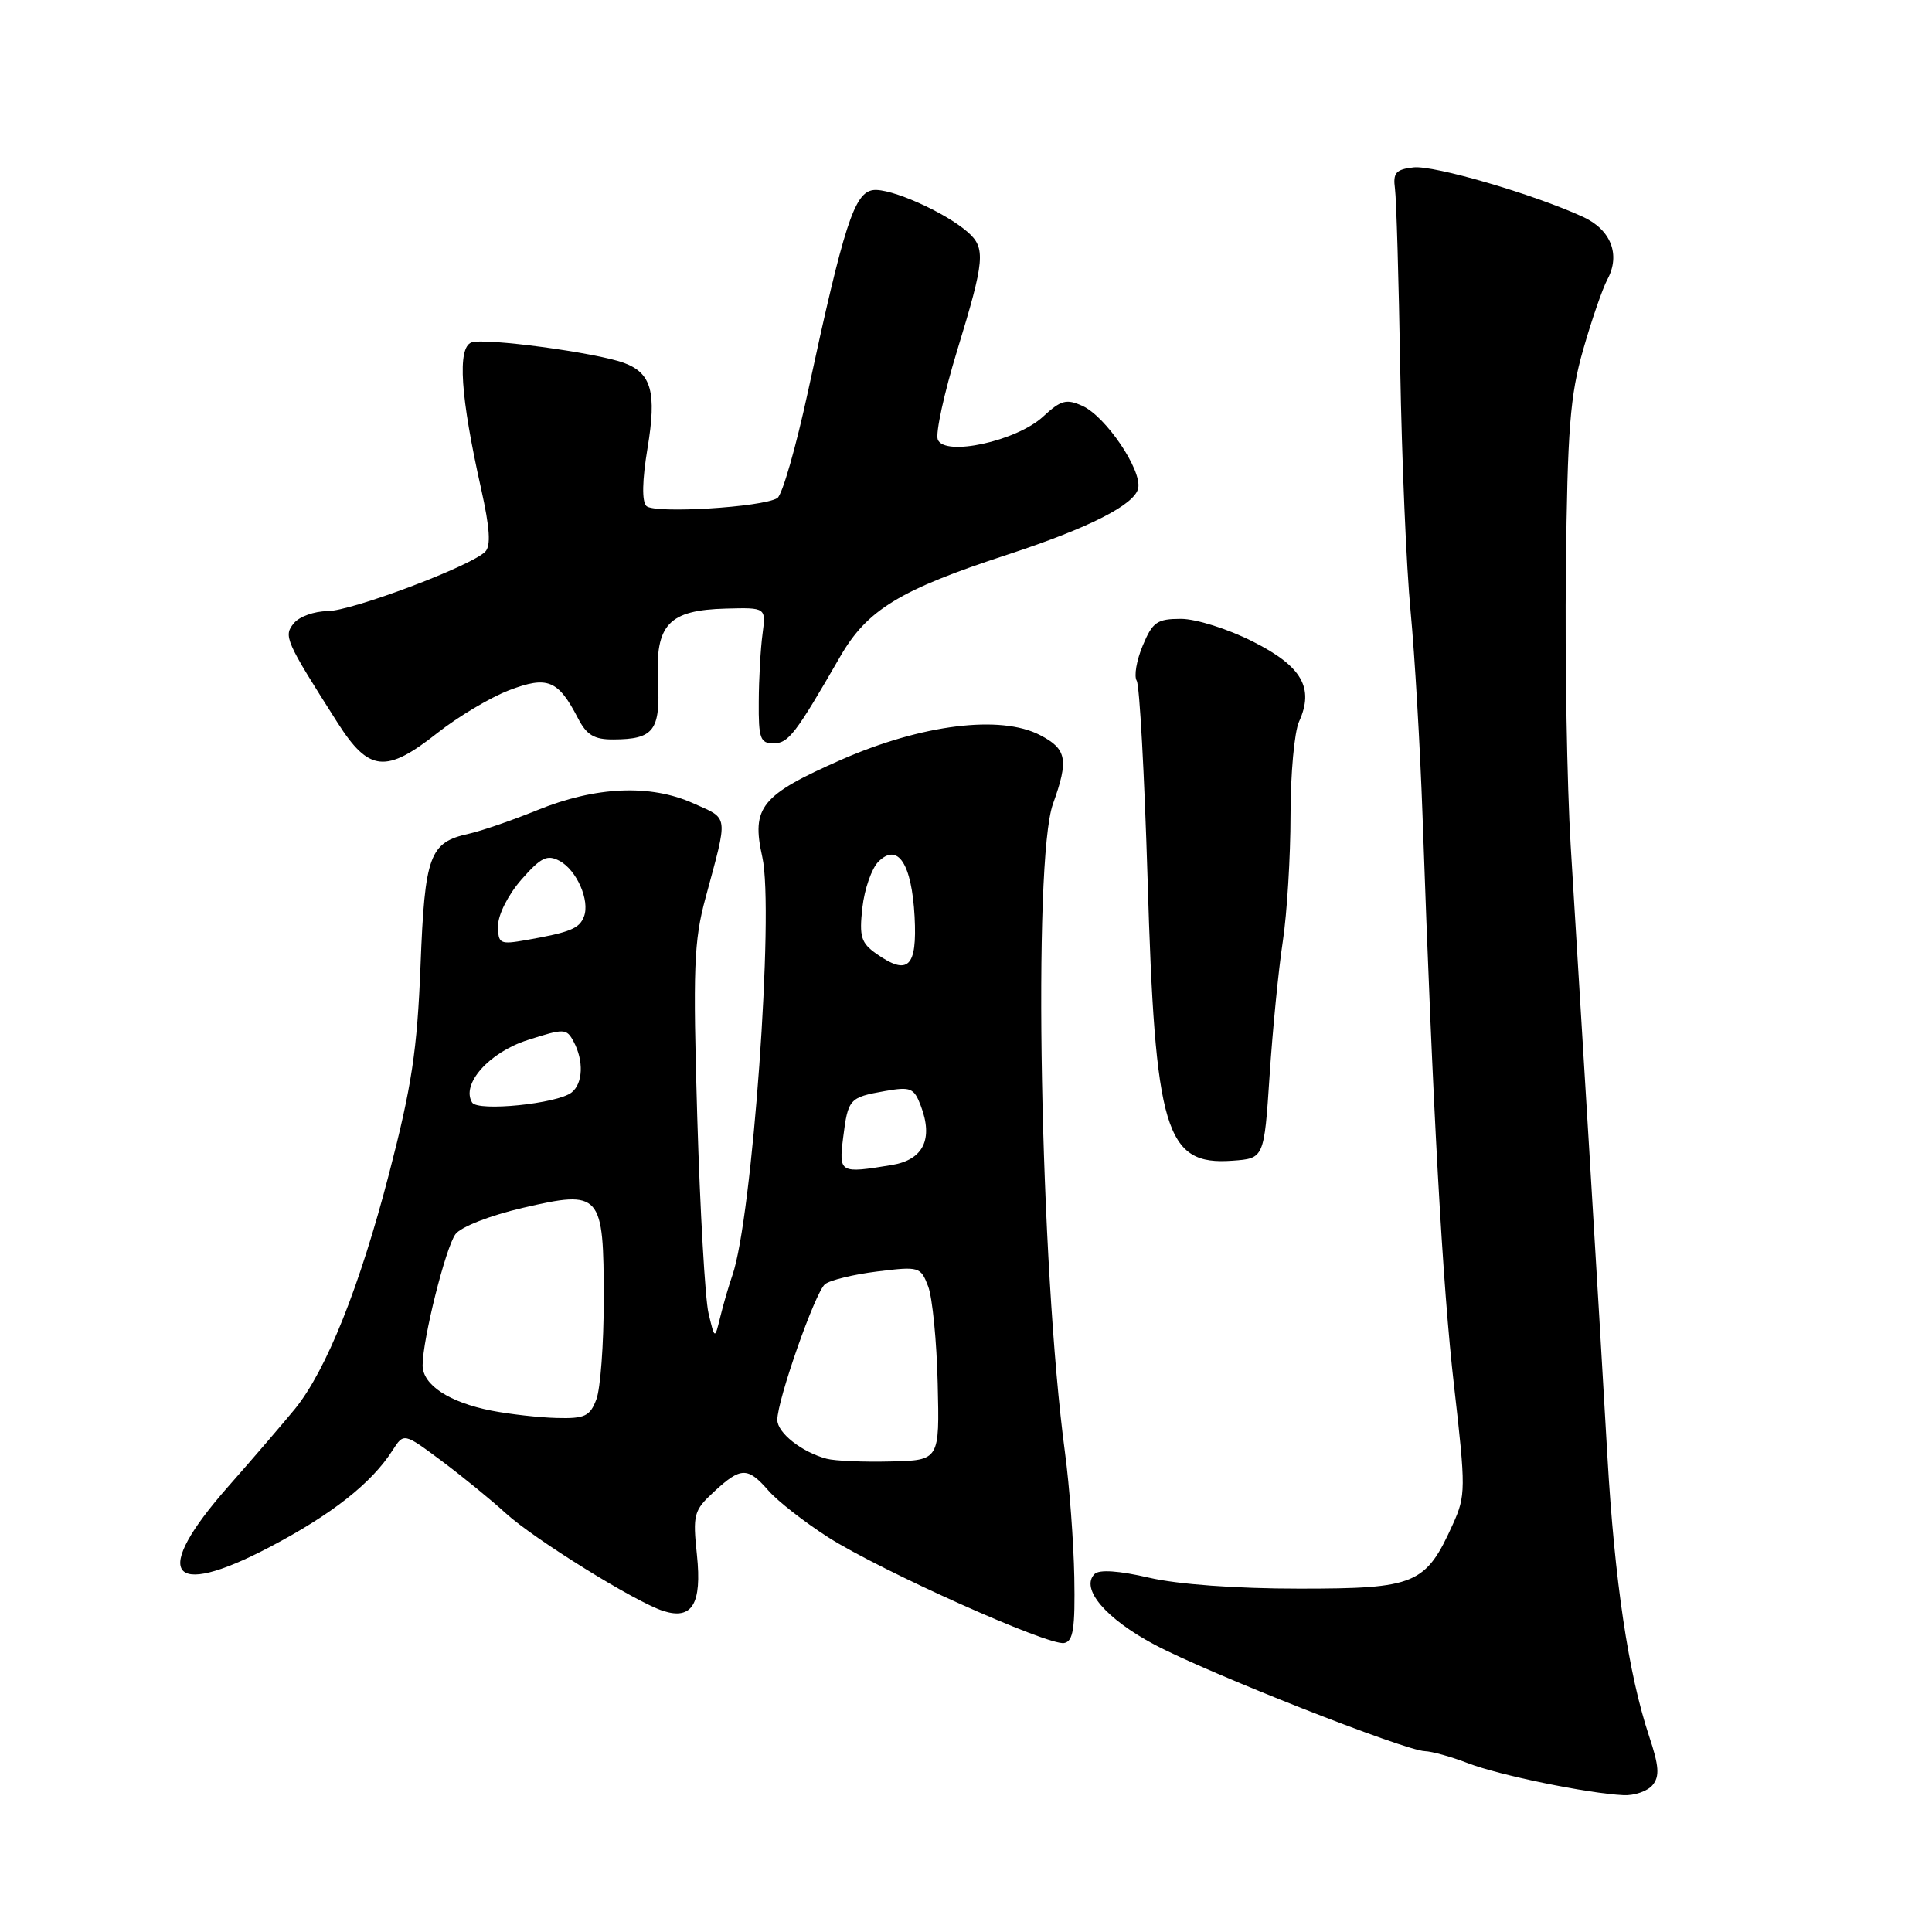 <?xml version="1.0" encoding="UTF-8" standalone="no"?>
<!DOCTYPE svg PUBLIC "-//W3C//DTD SVG 1.1//EN" "http://www.w3.org/Graphics/SVG/1.1/DTD/svg11.dtd" >
<svg xmlns="http://www.w3.org/2000/svg" xmlns:xlink="http://www.w3.org/1999/xlink" version="1.1" viewBox="0 0 256 256">
 <g >
 <path fill="currentColor"
d=" M 218.97 236.54 C 219.93 235.38 219.84 234.02 218.51 230.04 C 215.77 221.79 213.94 209.45 212.99 193.00 C 212.51 184.47 211.41 166.03 210.56 152.00 C 209.70 137.97 208.61 119.97 208.12 112.00 C 207.64 104.03 207.35 87.60 207.49 75.50 C 207.69 56.85 208.04 52.41 209.77 46.36 C 210.89 42.43 212.34 38.23 212.99 37.02 C 214.75 33.74 213.46 30.44 209.76 28.74 C 203.19 25.72 190.00 21.87 187.29 22.18 C 184.95 22.45 184.56 22.91 184.84 25.00 C 185.03 26.38 185.34 37.17 185.54 49.00 C 185.74 60.83 186.35 75.22 186.91 81.00 C 187.46 86.78 188.17 98.92 188.49 108.00 C 189.85 147.00 191.14 170.42 192.68 183.74 C 194.23 197.26 194.22 198.18 192.53 201.93 C 188.91 209.96 187.62 210.50 172.17 210.50 C 163.77 210.50 156.09 209.94 152.25 209.05 C 148.25 208.12 145.65 207.95 145.04 208.56 C 143.11 210.49 146.53 214.50 153.01 217.94 C 160.20 221.75 186.16 231.97 188.81 232.04 C 189.74 232.07 192.30 232.78 194.50 233.63 C 198.60 235.22 210.42 237.65 215.13 237.87 C 216.57 237.94 218.30 237.34 218.97 236.54 Z  M 142.35 208.97 C 142.26 204.31 141.71 196.90 141.12 192.50 C 137.82 167.93 136.82 114.01 139.53 106.50 C 141.63 100.66 141.36 99.24 137.80 97.40 C 132.57 94.69 122.14 95.99 111.49 100.66 C 100.84 105.35 99.53 106.95 101.01 113.56 C 102.61 120.67 99.68 161.48 97.04 169.00 C 96.56 170.38 95.84 172.85 95.44 174.50 C 94.71 177.50 94.71 177.50 93.88 174.00 C 93.43 172.07 92.76 160.38 92.39 148.00 C 91.81 128.31 91.94 124.69 93.48 119.00 C 96.51 107.76 96.62 108.58 91.86 106.44 C 86.17 103.88 78.93 104.20 71.19 107.35 C 67.84 108.71 63.77 110.11 62.15 110.47 C 56.90 111.62 56.29 113.28 55.72 128.00 C 55.28 139.16 54.56 143.93 51.56 155.49 C 47.67 170.50 43.24 181.57 39.09 186.68 C 37.66 188.43 33.69 193.06 30.25 196.96 C 20.02 208.57 22.33 212.01 35.67 205.03 C 43.95 200.69 49.23 196.54 52.02 192.17 C 53.51 189.85 53.51 189.85 58.51 193.57 C 61.25 195.62 65.08 198.74 67.00 200.50 C 70.75 203.93 84.25 212.31 87.89 213.46 C 91.72 214.68 93.02 212.52 92.35 206.06 C 91.78 200.66 91.92 200.15 94.61 197.66 C 98.16 194.37 99.07 194.35 101.83 197.52 C 103.03 198.90 106.58 201.67 109.71 203.68 C 116.61 208.09 138.91 218.10 141.00 217.71 C 142.21 217.49 142.47 215.79 142.35 208.97 Z  M 168.23 142.50 C 168.63 136.45 169.41 128.45 169.98 124.73 C 170.54 121.01 171.00 113.49 171.00 108.03 C 171.00 102.56 171.51 96.98 172.13 95.62 C 174.16 91.15 172.52 88.29 166.01 85.01 C 162.70 83.33 158.47 82.00 156.48 82.00 C 153.32 82.00 152.72 82.42 151.42 85.54 C 150.60 87.49 150.24 89.59 150.62 90.20 C 151.00 90.81 151.64 102.61 152.06 116.43 C 153.05 149.95 154.41 154.45 163.30 153.80 C 167.50 153.50 167.50 153.50 168.23 142.50 Z  M 58.00 97.09 C 60.72 94.95 64.98 92.41 67.46 91.46 C 72.55 89.52 73.96 90.09 76.59 95.18 C 77.74 97.40 78.74 98.00 81.28 97.98 C 86.63 97.96 87.51 96.81 87.19 90.25 C 86.81 82.73 88.59 80.84 96.20 80.64 C 101.50 80.50 101.50 80.50 101.04 84.00 C 100.78 85.92 100.55 89.97 100.54 93.00 C 100.50 97.83 100.74 98.50 102.48 98.50 C 104.47 98.50 105.40 97.29 111.33 87.00 C 114.91 80.79 119.22 78.16 133.50 73.49 C 144.34 69.94 150.41 66.85 150.82 64.67 C 151.29 62.23 146.52 55.19 143.44 53.79 C 141.30 52.82 140.59 53.01 138.23 55.19 C 134.72 58.45 125.14 60.54 124.26 58.24 C 123.94 57.41 125.10 52.09 126.84 46.41 C 130.49 34.49 130.63 32.87 128.25 30.77 C 125.21 28.10 117.93 24.87 115.68 25.19 C 113.20 25.55 111.83 29.77 107.06 51.89 C 105.47 59.25 103.65 65.60 103.00 66.00 C 101.03 67.22 86.69 68.09 85.65 67.05 C 85.04 66.44 85.09 63.67 85.80 59.39 C 87.03 51.98 86.33 49.44 82.69 48.09 C 78.98 46.72 64.15 44.73 62.46 45.38 C 60.58 46.10 61.01 52.54 63.75 64.76 C 64.91 69.97 65.07 72.33 64.29 73.11 C 62.37 75.03 46.60 80.97 43.37 80.98 C 41.65 80.99 39.66 81.70 38.95 82.57 C 37.53 84.27 37.80 84.88 44.72 95.75 C 48.88 102.29 51.14 102.52 58.00 97.09 Z  M 109.54 193.29 C 106.25 192.42 103.00 189.86 103.00 188.14 C 103.00 185.50 108.01 171.24 109.31 170.17 C 109.96 169.63 113.08 168.87 116.23 168.48 C 121.81 167.79 121.99 167.85 122.99 170.46 C 123.55 171.94 124.12 177.73 124.25 183.32 C 124.50 193.50 124.50 193.50 118.00 193.65 C 114.42 193.74 110.62 193.58 109.54 193.29 Z  M 65.12 186.92 C 59.52 185.82 56.00 183.51 56.00 180.92 C 56.00 177.48 59.04 165.33 60.35 163.54 C 61.06 162.57 64.89 161.07 69.26 160.05 C 79.65 157.64 80.00 158.03 80.00 172.26 C 80.00 178.10 79.56 184.02 79.02 185.43 C 78.18 187.66 77.49 187.99 73.77 187.89 C 71.42 187.83 67.53 187.39 65.12 186.92 Z  M 111.72 150.75 C 112.37 145.60 112.53 145.41 117.26 144.57 C 120.67 143.97 121.11 144.15 122.01 146.52 C 123.69 150.94 122.35 153.68 118.17 154.37 C 111.26 155.51 111.14 155.44 111.72 150.75 Z  M 62.56 146.09 C 61.06 143.66 64.81 139.44 69.92 137.81 C 74.78 136.25 75.07 136.26 76.01 138.02 C 77.37 140.56 77.25 143.55 75.75 144.75 C 73.88 146.25 63.32 147.32 62.56 146.09 Z  M 116.14 126.39 C 114.09 124.95 113.84 124.13 114.27 120.26 C 114.55 117.80 115.50 115.07 116.39 114.18 C 118.96 111.61 120.81 114.43 121.19 121.47 C 121.54 128.16 120.33 129.33 116.14 126.39 Z  M 66.00 122.65 C 66.00 121.19 67.35 118.54 69.09 116.55 C 71.68 113.60 72.50 113.20 74.14 114.07 C 76.42 115.29 78.19 119.33 77.38 121.45 C 76.77 123.04 75.57 123.53 69.75 124.56 C 66.22 125.18 66.00 125.07 66.00 122.65 Z "/>
</g>
</svg>